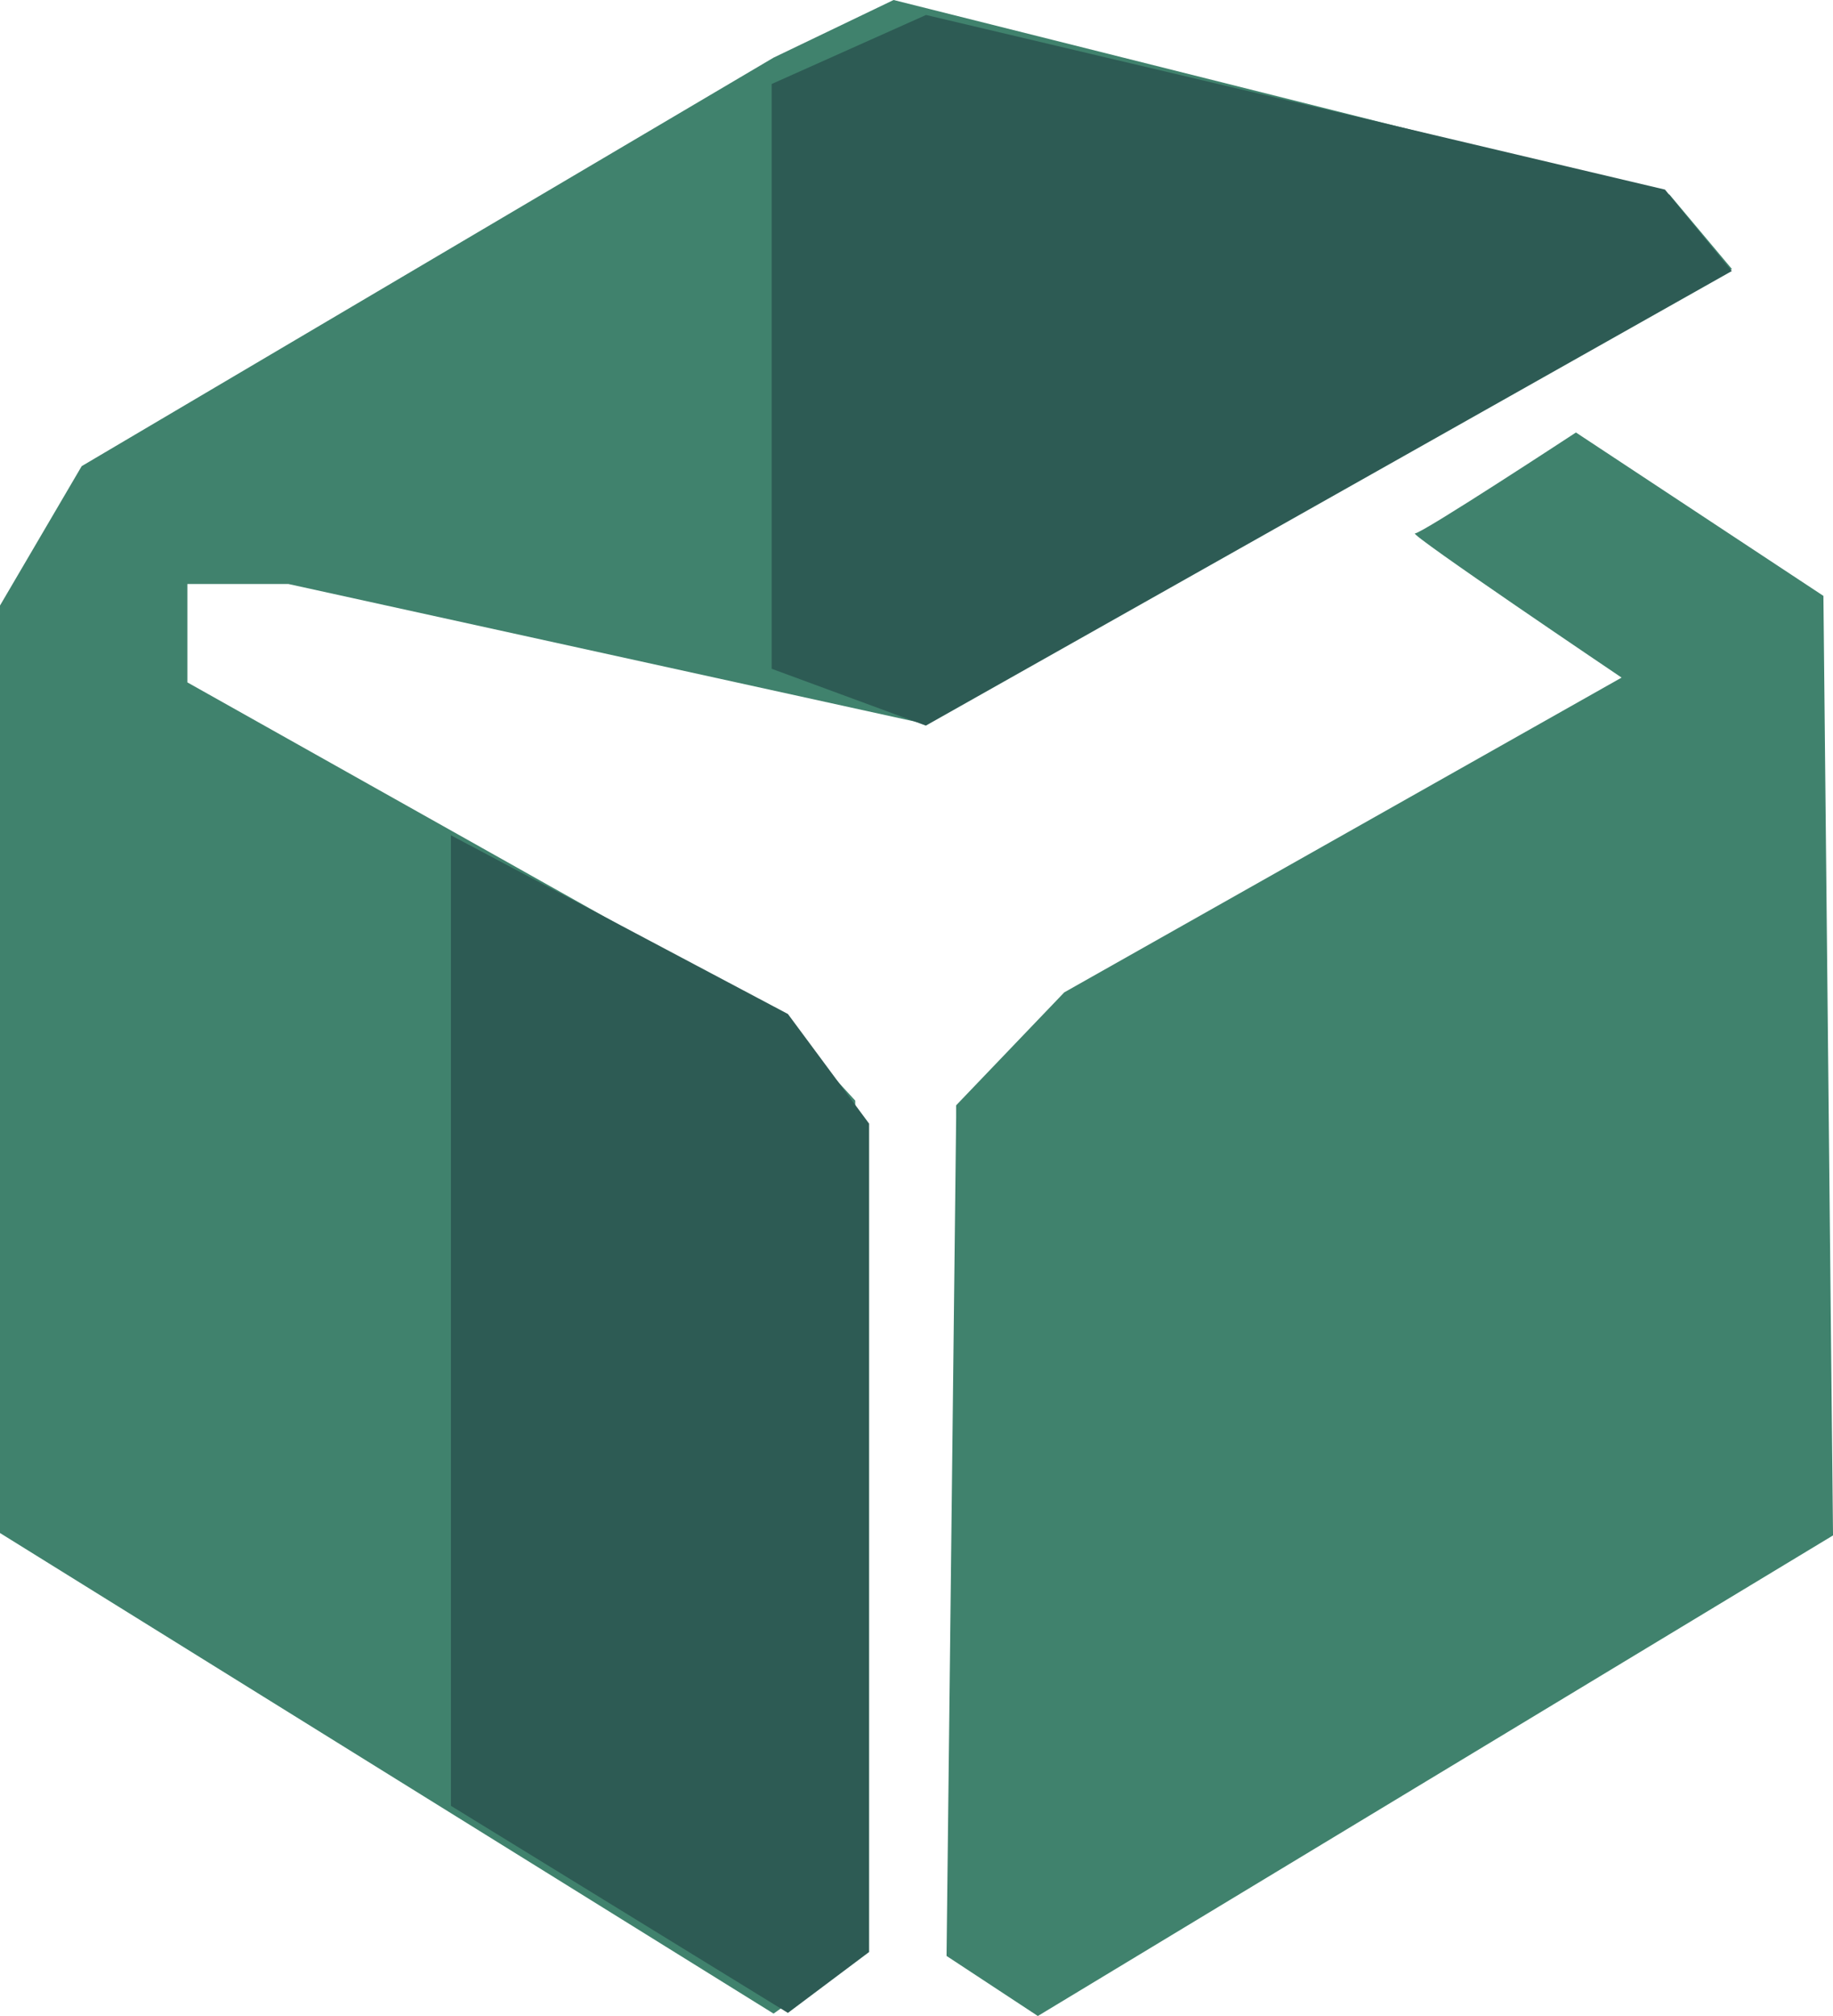 <svg xmlns="http://www.w3.org/2000/svg" width="74.808" height="82.26" viewBox="0 0 74.808 82.26">
  <g id="Logo" transform="translate(-211.914 -127.472)">
    <g id="Group_1" data-name="Group 1" transform="translate(-26 -56)">
      <path id="Path_2" data-name="Path 2" d="M252.563,45.983C285.9,27.158,285.6,27.453,285.6,27.453l-2.549-3.039-31.668-7.942-4.9,2.353L218.248,35.492l-3.334,5.687V79.024l31.57,19.609,3.334-2.353v-34.9l-3.334-3.628L222.562,44.316V40.3h4.118Z" transform="translate(23 167)" fill="#40826d"/>
      <path id="Path_3" data-name="Path 3" d="M253.936,61.572l4.412-4.608L281.094,44.12s-8.726-5.883-8.432-5.883,6.569-4.118,6.569-4.118l10.1,6.667.392,38.336L257.27,98.731l-3.726-2.451.392-34.218" transform="translate(23 167)" fill="#40826d"/>
    </g>
    <path id="Path_4" data-name="Path 4" d="M230.317,201.155v-39.6l13.753,7.291,3.314,4.474v33.8l-3.314,2.485Z" fill="#2d5b54"/>
    <path id="Path_5" data-name="Path 5" d="M243.407,154.76V130.9l6.3-2.817,30.157,7.125,2.728,3.324L249.7,157.079Z" fill="#2d5b54"/>
  </g>
</svg>
